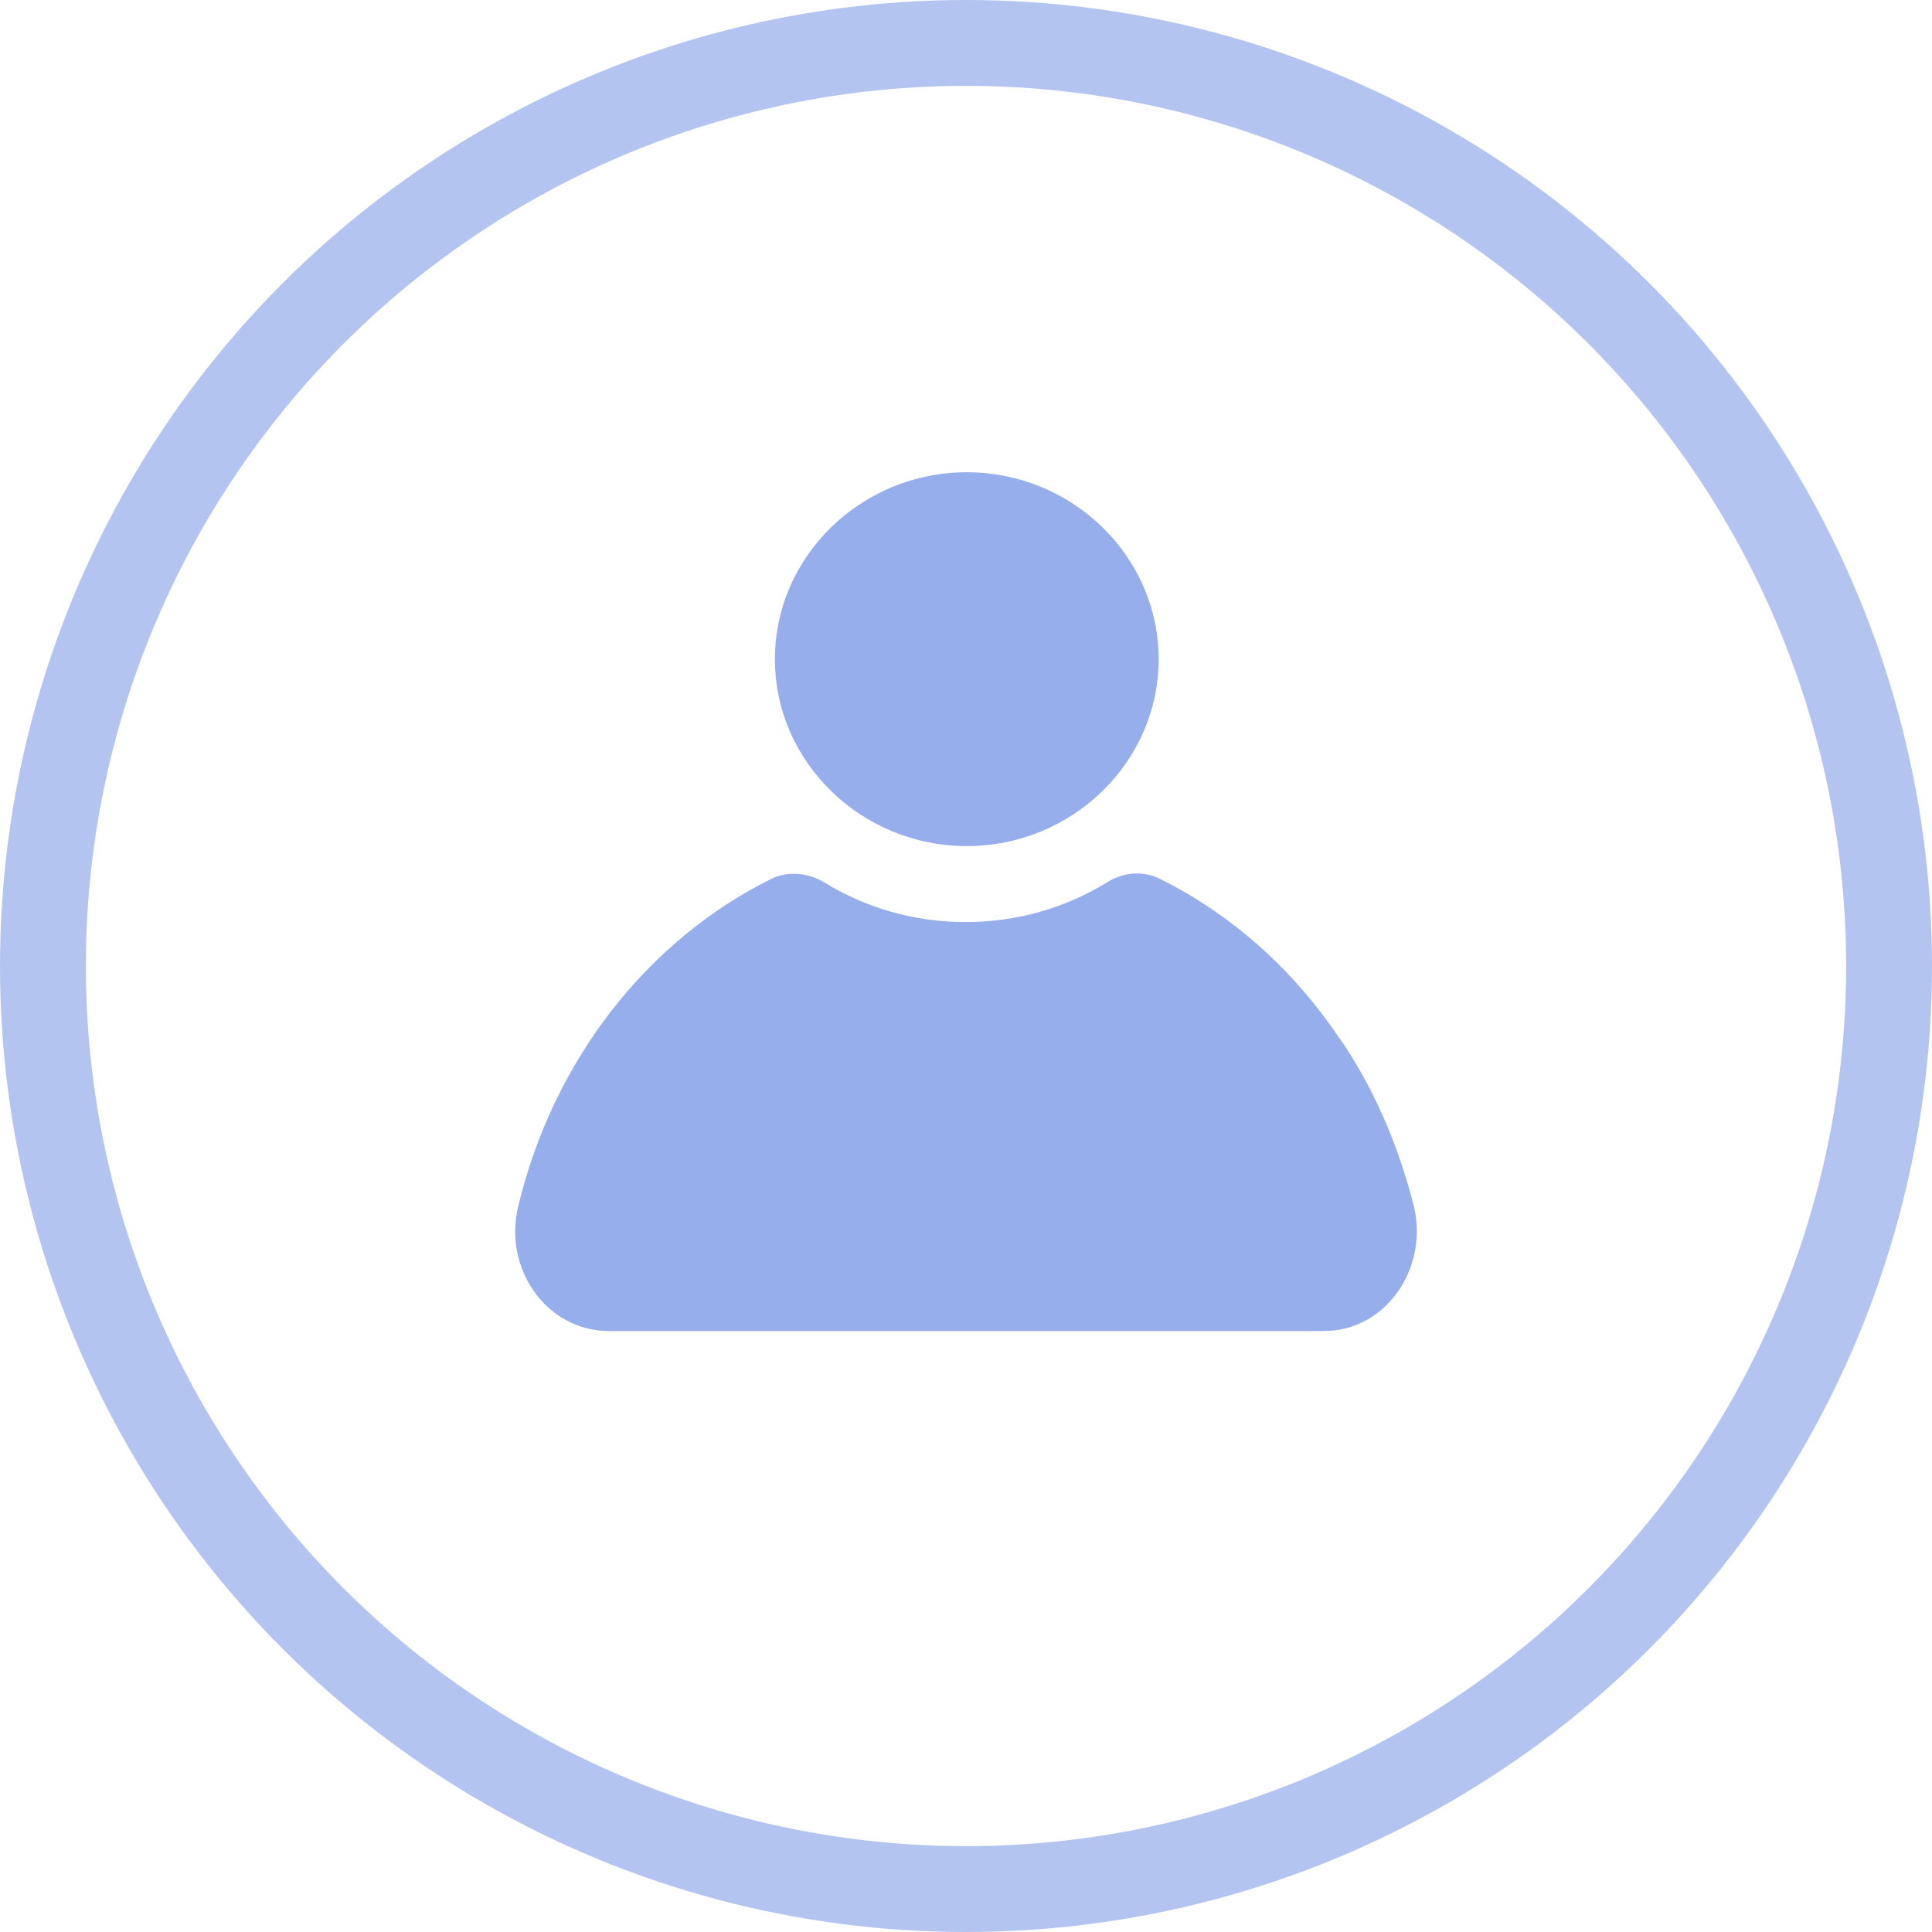 <svg width="32" height="32" viewBox="0 0 32 32" fill="none" xmlns="http://www.w3.org/2000/svg">
    <g opacity="0.7">
        <rect width="14.933" height="14.222" fill="black" fill-opacity="0" transform="translate(8.533 7.822)"/>
        <path d="M19.211 14.556C18.933 14.42 18.615 14.44 18.337 14.614C17.642 15.04 16.847 15.272 15.993 15.272C15.139 15.272 14.345 15.04 13.65 14.614C13.392 14.459 13.054 14.42 12.776 14.556C10.71 15.581 9.161 17.574 8.585 19.974C8.327 21.019 9.062 22.044 10.075 22.044H21.892C22.885 22.044 23.62 21.019 23.382 19.974C22.826 17.574 21.276 15.581 19.211 14.556Z" fill="#6A8BE2"/>
        <path d="M23.422 19.993C23.163 18.968 22.746 18 22.17 17.168C22.548 17.826 22.826 18.561 23.005 19.335C23.263 20.38 22.528 21.406 21.515 21.406H9.698C9.281 21.406 8.923 21.231 8.645 20.961C8.863 21.58 9.42 22.044 10.095 22.044H21.912C22.925 22.064 23.66 21.038 23.422 19.993Z" fill="#6A8BE2"/>
        <path d="M19.191 10.918C19.191 12.621 17.761 14.014 16.013 14.014C14.265 14.014 12.835 12.621 12.835 10.918C12.835 9.215 14.265 7.822 16.013 7.822C17.761 7.822 19.191 9.215 19.191 10.918Z" fill="#6A8BE2"/>
    </g>
    <circle cx="16" cy="16" r="15.289" stroke="#6A8BE2" stroke-opacity="0.5" stroke-width="1.422"/>
</svg>
